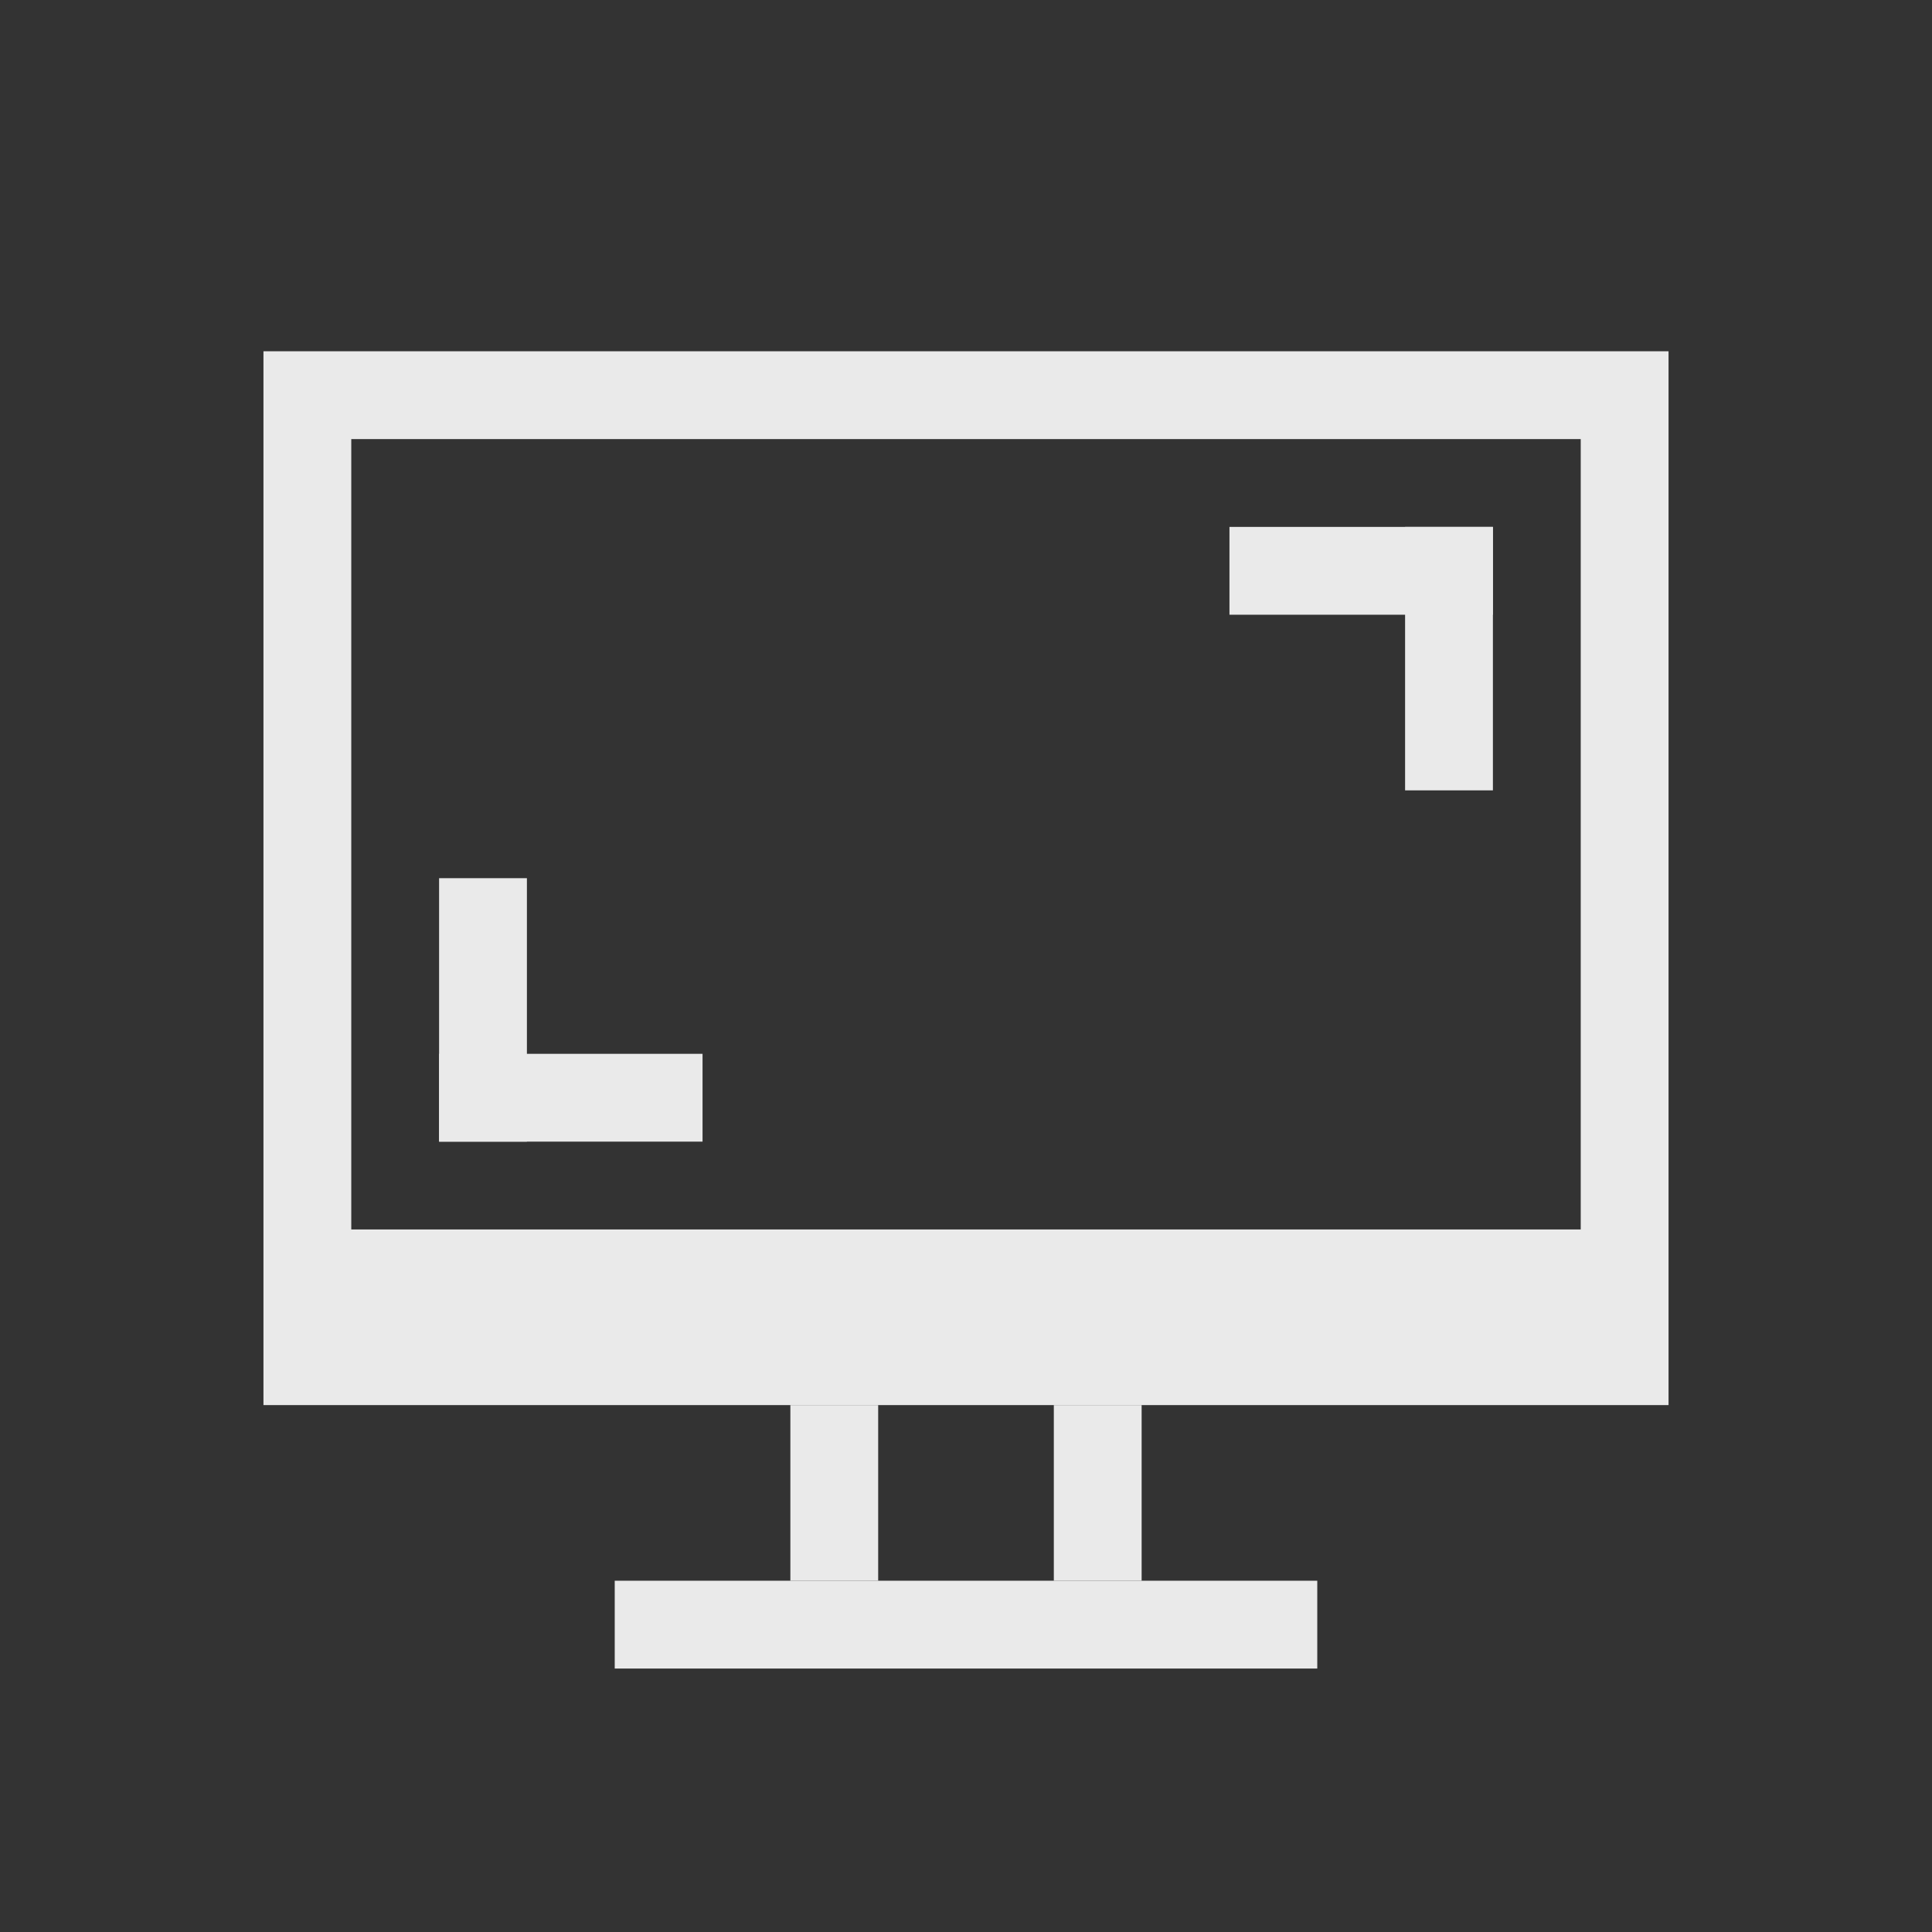 <?xml version="1.0" encoding="UTF-8" standalone="no"?>
<svg
   xmlns:dc="http://purl.org/dc/elements/1.1/"
   xmlns:cc="http://creativecommons.org/ns#"
   xmlns:rdf="http://www.w3.org/1999/02/22-rdf-syntax-ns#"
   xmlns:svg="http://www.w3.org/2000/svg"
   xmlns="http://www.w3.org/2000/svg"
   xmlns:xlink="http://www.w3.org/1999/xlink"
   xmlns:sodipodi="http://sodipodi.sourceforge.net/DTD/sodipodi-0.dtd"
   xmlns:inkscape="http://www.inkscape.org/namespaces/inkscape"
   viewBox="0 0 22 22"
   version="1.1"
   sodipodi:docname="preferences.svg"
   inkscape:version="1.0.1 (3bc2e813f5, 2020-09-07)"
   id="svg">
  <rect x="0" y="0" width="22" height="22" fill="#333333" stroke="none"/>
  <sodipodi:namedview
     inkscape:document-rotation="0"
     showgrid="true"
     pagecolor="#383838"
     objecttolerance="10"
     inkscape:zoom="2.6818183"
     inkscape:window-y="0"
     inkscape:window-x="0"
     inkscape:window-width="1920"
     inkscape:window-maximized="1"
     inkscape:window-height="999"
     inkscape:snap-smooth-nodes="true"
     inkscape:snap-nodes="true"
     inkscape:snap-intersection-paths="true"
     inkscape:snap-bbox-edge-midpoints="true"
     inkscape:snap-bbox="true"
     inkscape:pageshadow="2"
     inkscape:pageopacity="0"
     inkscape:object-paths="true"
     inkscape:cy="61.24592"
     inkscape:cx="-73.646726"
     inkscape:current-layer="svg"
     inkscape:bbox-nodes="true"
     guidetolerance="10"
     gridtolerance="10"
     borderopacity="1"
     bordercolor="#666666"
     id="namedview21">
    <inkscape:grid
       type="xygrid"
       id="grid855" />
  </sodipodi:namedview>
  <defs
     id="defs7386">
    <style
       type="text/css"
       id="current-color-scheme">.ColorScheme-Text { color:#dedede; } .ColorScheme-Highlight { color:#5294e2; } .ColorScheme-ButtonBackground { color:#dedede; }</style>
    <filter
       id="c"
       x="-.08"
       y="-.048"
       width="1.159"
       height="1.096"
       color-interpolation-filters="sRGB">
      <feGaussianBlur
         stdDeviation="0.797"
         id="feGaussianBlur845" />
    </filter>
    <linearGradient
       id="linearGradient1448"
       x1="3.969"
       x2="3.969"
       y1="16.404"
       y2="2.646"
       gradientTransform="matrix(3.465,0,0,3.465,66.681,11.652)"
       gradientUnits="userSpaceOnUse">
      <stop
         stop-color="#1964f0"
         offset="0"
         id="stop848" />
      <stop
         stop-color="#14c3fa"
         offset="1"
         id="stop850" />
    </linearGradient>
    <filter
       id="filter861"
       x="-.027"
       y="-.027"
       width="1.054"
       height="1.054"
       color-interpolation-filters="sRGB">
      <feGaussianBlur
         stdDeviation="0.164"
         id="feGaussianBlur853" />
    </filter>
    <linearGradient
       id="linearGradient917"
       x1="29.565"
       x2="29.728"
       y1="11.048"
       y2="53.559"
       gradientTransform="translate(-57,10.864)"
       gradientUnits="userSpaceOnUse">
      <stop
         stop-color="#fff"
         offset="0"
         id="stop856" />
      <stop
         stop-color="#dbf6f8"
         offset="1"
         id="stop858" />
    </linearGradient>
    <linearGradient
       id="a"
       gradientUnits="userSpaceOnUse"
       x1="197.886"
       x2="183.327"
       y1="364.757"
       y2="12.946">
      <stop
         offset="0"
         stop-color="#197cf1"
         id="stop2" />
      <stop
         offset="1"
         stop-color="#20bcfa"
         id="stop4" />
    </linearGradient>
    <linearGradient
       y2="12.946"
       x2="183.327"
       y1="364.757"
       x1="197.886"
       gradientUnits="userSpaceOnUse"
       id="linearGradient893"
       xlink:href="#a"
       inkscape:collect="always" />
    <linearGradient
       y2="12.946"
       x2="183.327"
       y1="364.757"
       x1="197.886"
       gradientUnits="userSpaceOnUse"
       id="linearGradient945"
       xlink:href="#a"
       inkscape:collect="always" />
    <linearGradient
       y2="12.946"
       x2="183.327"
       y1="364.757"
       x1="197.886"
       gradientUnits="userSpaceOnUse"
       id="linearGradient947"
       xlink:href="#a"
       inkscape:collect="always" />
    <linearGradient
       y2="12.946"
       x2="183.327"
       y1="364.757"
       x1="197.886"
       gradientUnits="userSpaceOnUse"
       id="linearGradient949"
       xlink:href="#a"
       inkscape:collect="always" />
    <linearGradient
       y2="12.946"
       x2="183.327"
       y1="364.757"
       x1="197.886"
       gradientUnits="userSpaceOnUse"
       id="linearGradient969"
       xlink:href="#a"
       inkscape:collect="always" />
    <linearGradient
       y2="12.946"
       x2="183.327"
       y1="364.757"
       x1="197.886"
       gradientUnits="userSpaceOnUse"
       id="linearGradient971"
       xlink:href="#a"
       inkscape:collect="always" />
    <linearGradient
       y2="12.946"
       x2="183.327"
       y1="364.757"
       x1="197.886"
       gradientUnits="userSpaceOnUse"
       id="linearGradient973"
       xlink:href="#a"
       inkscape:collect="always" />
    <linearGradient
       y2="12.946"
       x2="183.327"
       y1="364.757"
       x1="197.886"
       gradientUnits="userSpaceOnUse"
       id="linearGradient975"
       xlink:href="#a"
       inkscape:collect="always" />
  </defs>
  <g
     id="preferences-system-bluetooth-3"
     transform="translate(0,39.693)">
    <rect
       id="rect1015"
       style="opacity:0"
       y="28.009"
       x="0.043"
       height="22"
       width="22" />
    <g
       id="g17"
       transform="matrix(0.391,0,0,0.391,-148.833,-165.955)">
      <ellipse
         id="ellipse7"
         ry="17.188"
         rx="11.625"
         fill-rule="evenodd"
         fill="#ffffff"
         cy="524.86"
         cx="408.571" />
      <g
         id="g15"
         transform="matrix(0.128,0,0,0.128,385.571,500.798)"
         fill="url(#a)"
         style="fill:url(#linearGradient893)">
        <path
           id="path9"
           d="M 180.003,0 C 113.723,0 60,53.723 60,120 v 120 c 0,66.277 53.723,120 120.003,120 C 246.277,360 300,306.277 300,240 V 120 C 300,53.723 246.277,0 180.003,0 Z m 69.364,224.128 c 2.705,2.168 4.279,5.448 4.279,8.915 0,3.467 -1.574,6.746 -4.279,8.915 l -71.652,57.439 c -2.067,1.657 -4.597,2.511 -7.148,2.511 -1.68,0 -3.369,-0.371 -4.942,-1.125 -3.961,-1.901 -6.481,-5.906 -6.481,-10.3 v -82.024 l -34.182,27.632 c -2.114,1.709 -4.653,2.541 -7.176,2.541 -3.331,0 -6.634,-1.45 -8.892,-4.243 -3.967,-4.907 -3.204,-12.101 1.703,-16.068 l 47.385,-38.306 -47.385,-38.306 c -4.907,-3.967 -5.67,-11.161 -1.703,-16.068 3.967,-4.908 11.162,-5.669 16.068,-1.703 l 34.182,27.632 V 69.519 c 0,-4.394 2.52,-8.399 6.481,-10.3 3.962,-1.901 8.663,-1.362 12.091,1.386 l 71.652,57.441 c 2.705,2.168 4.279,5.448 4.279,8.914 0,3.466 -1.574,6.746 -4.279,8.915 L 194.322,180 Z"
           style="fill:url(#linearGradient945)" />
        <path
           id="path11"
           d="m 223.954,126.959 -41.96,-33.638 v 67.275 z"
           style="fill:url(#linearGradient947)" />
        <path
           id="path13"
           d="m 223.954,233.042 -41.96,-33.638 v 67.275 z"
           style="fill:url(#linearGradient949)" />
      </g>
    </g>
  </g>
  <g
     id="16-16-preferences-system-bluetooth-3"
     transform="translate(0,39.693)">
    <rect
       ry="0.282"
       y="32"
       x="28"
       height="16"
       width="16"
       id="rect1041"
       style="opacity:0;fill:#000000;fill-opacity:1;stroke:none;stroke-width:1.435;stroke-linecap:round;stroke-linejoin:round;stroke-miterlimit:4;stroke-dasharray:none;stroke-opacity:1;paint-order:stroke fill markers" />
    <g
       transform="matrix(0.359,0,0,0.348,-110.553,-142.191)"
       id="g967">
      <ellipse
         cx="408.571"
         cy="524.86"
         fill="#ffffff"
         fill-rule="evenodd"
         rx="11.625"
         ry="17.188"
         id="ellipse957" />
      <g
         style="fill:url(#linearGradient975)"
         fill="url(#a)"
         transform="matrix(0.128,0,0,0.128,385.571,500.798)"
         id="g965">
        <path
           style="fill:url(#linearGradient969)"
           d="M 180.003,0 C 113.723,0 60,53.723 60,120 v 120 c 0,66.277 53.723,120 120.003,120 C 246.277,360 300,306.277 300,240 V 120 C 300,53.723 246.277,0 180.003,0 Z m 69.364,224.128 c 2.705,2.168 4.279,5.448 4.279,8.915 0,3.467 -1.574,6.746 -4.279,8.915 l -71.652,57.439 c -2.067,1.657 -4.597,2.511 -7.148,2.511 -1.68,0 -3.369,-0.371 -4.942,-1.125 -3.961,-1.901 -6.481,-5.906 -6.481,-10.3 v -82.024 l -34.182,27.632 c -2.114,1.709 -4.653,2.541 -7.176,2.541 -3.331,0 -6.634,-1.45 -8.892,-4.243 -3.967,-4.907 -3.204,-12.101 1.703,-16.068 l 47.385,-38.306 -47.385,-38.306 c -4.907,-3.967 -5.67,-11.161 -1.703,-16.068 3.967,-4.908 11.162,-5.669 16.068,-1.703 l 34.182,27.632 V 69.519 c 0,-4.394 2.52,-8.399 6.481,-10.3 3.962,-1.901 8.663,-1.362 12.091,1.386 l 71.652,57.441 c 2.705,2.168 4.279,5.448 4.279,8.914 0,3.466 -1.574,6.746 -4.279,8.915 L 194.322,180 Z"
           id="path959" />
        <path
           style="fill:url(#linearGradient971)"
           d="m 223.954,126.959 -41.96,-33.638 v 67.275 z"
           id="path961" />
        <path
           style="fill:url(#linearGradient973)"
           d="m 223.954,233.042 -41.96,-33.638 v 67.275 z"
           id="path963" />
      </g>
    </g>
  </g>
  <g
     id="preferences-desktop-notification"
     transform="translate(-1,39)">
    <rect
       id="rect3068"
       x="1"
       y="1"
       width="22"
       height="22"
       fill-opacity="0" />
    <rect
       id="rect4130-82-0"
       x="4"
       y="4"
       width="16"
       height="16"
       ry="8"
       fill="#3daee9"
       style="fill:#3278ff;fill-opacity:1" />
    <path
       id="rect4142-6"
       d="m 11.203,7.2 -0.003,7.2 h 1.6 l 0.003,-7.2 z m 0.8,8 c -0.442,0 -0.8,0.358 -0.8,0.8 0,0.442 0.358,0.8 0.8,0.8 0.442,0 0.8,-0.358 0.8,-0.8 0,-0.442 -0.358,-0.8 -0.8,-0.8 z"
       fill="#fcfcfc" />
  </g>
  <g
     id="22-22-preferences-system-bluetooth"
     transform="translate(-22,94)">
    <rect
       id="rect4645"
       x="66"
       width="22"
       height="22"
       fill="none"
       y="0" />
    <path
       id="rect4163-9"
       class="ColorScheme-Text"
       d="m 76.998,3 v 7.041 l -3.293,-3.293 -0.002,0.002 C 73.347,6.394 72.707,5.754 72.707,5.754 L 72,6.461 76.545,11.002 72,15.543 72.707,16.25 c 0,0 0.64,-0.64 0.996,-0.996 h 0.002 L 77,11.961 V 19 h 1 L 82,15 78,11 82,7 78,3 Z M 78,4.416 80.586,7.002 78,9.588 Z m 0,8 2.586,2.586 L 78,17.588 Z"
       fill="currentColor"
       style="fill:#eaeaea;fill-opacity:1" />
  </g>
  <g
     id="22-22-preferences-system-bluetooth-activated"
     transform="translate(0,94)">
    <rect
       id="rect4674"
       x="66"
       width="22"
       height="22"
       fill="none"
       y="0" />
    <path
       id="path4676"
       class="ColorScheme-Text"
       d="m 76.998,3 v 7.041 l -3.293,-3.293 -0.002,0.002 C 73.347,6.394 72.707,5.754 72.707,5.754 L 72,6.461 76.545,11.002 72,15.543 72.707,16.25 c 0,0 0.64,-0.64 0.996,-0.996 h 0.002 L 77,11.961 V 19 h 1 L 82,15 78,11 82,7 78,3 Z M 78,4.416 80.586,7.002 78,9.588 Z M 67,10 a 1,1 0 0 0 -1,1 1,1 0 0 0 1,1 1,1 0 0 0 1,-1 1,1 0 0 0 -1,-1 z m 4,0 a 1,1 0 0 0 -1,1 1,1 0 0 0 1,1 1,1 0 0 0 1,-1 1,1 0 0 0 -1,-1 z m 12,0 a 1,1 0 0 0 -1,1 1,1 0 0 0 1,1 1,1 0 0 0 1,-1 1,1 0 0 0 -1,-1 z m 4,0 a 1,1 0 0 0 -1,1 1,1 0 0 0 1,1 1,1 0 0 0 1,-1 1,1 0 0 0 -1,-1 z m -9,2.416 2.586,2.586 L 78,17.588 Z"
       fill="currentColor"
       style="fill:#eaeaea;fill-opacity:1" />
  </g>
  <g
     id="22-22-preferences-system-bluetooth-inactive"
     transform="translate(-44,94)">
    <rect
       id="rect4162"
       x="66"
       width="22"
       height="22"
       fill="none"
       y="0" />
    <path
       id="path4164"
       class="ColorScheme-Text"
       d="m 76.998,3 v 7.041 l -3.293,-3.293 -0.002,0.002 C 73.347,6.394 72.707,5.754 72.707,5.754 L 72,6.461 76.545,11.002 72,15.543 72.707,16.25 c 0,0 0.64,-0.64 0.996,-0.996 h 0.002 L 77,11.961 V 19 h 1 L 82,15 78,11 82,7 78,3 Z M 78,4.416 80.586,7.002 78,9.588 Z m 0,8 2.586,2.586 L 78,17.588 Z"
       fill="currentColor"
       opacity="0.5"
       style="fill:#eaeaea;fill-opacity:1" />
  </g>
  <g
     id="preferences-system-bluetooth"
     transform="translate(44,94)">
    <rect
       id="rect4168"
       x="-5"
       y="22"
       width="32"
       height="32"
       fill="none" />
    <path
       id="rect4331"
       class="ColorScheme-Text"
       d="m 11,26 v 0.41 10.588 L 5.002,31 4.297,31.705 10.59,38 4.297,44.295 5.002,45 11,39.002 V 50 h 1 0.002 L 18,44.002 V 44 43.998 L 12.002,38 18,32.002 V 32 31.998 L 12.002,26 H 12 Z M 12,27.41 16.588,32 12,36.59 Z m 0,12 L 16.588,44 12,48.59 Z"
       fill="currentColor"
       style="fill:#eaeaea;fill-opacity:1" />
  </g>
  <g
     id="preferences-system-bluetooth-activated"
     transform="translate(44,94)">
    <rect
       id="rect4422"
       x="27"
       y="22"
       width="32"
       height="32"
       fill="none" />
    <path
       id="path4424"
       class="ColorScheme-Text"
       d="M 43,26 V 36.998 L 37.002,31 36.297,31.705 42.59,38 36.297,44.295 37.002,45 43,39.002 V 50 h 1.002 L 50,44.002 v -0.004 L 44.002,38 50,32.002 v -0.004 L 44.002,26 Z M 44,27.41 48.588,32 44,36.59 Z M 30,37 a 1,1 0 0 0 -1,1 1,1 0 0 0 1,1 1,1 0 0 0 1,-1 1,1 0 0 0 -1,-1 z m 6,0 a 1,1 0 0 0 -1,1 1,1 0 0 0 1,1 1,1 0 0 0 1,-1 1,1 0 0 0 -1,-1 z m 14,0 a 1,1 0 0 0 -1,1 1,1 0 0 0 1,1 1,1 0 0 0 1,-1 1,1 0 0 0 -1,-1 z m 6,0 a 1,1 0 0 0 -1,1 1,1 0 0 0 1,1 1,1 0 0 0 1,-1 1,1 0 0 0 -1,-1 z M 44,39.41 48.588,44 44,48.59 Z"
       fill="currentColor"
       style="fill:#eaeaea;fill-opacity:1" />
  </g>
  <g
     id="preferences-system-bluetooth-inactive"
     transform="translate(44,94)">
    <rect
       id="rect4426"
       x="-37"
       y="22"
       width="32"
       height="32"
       fill="none" />
    <path
       id="path4428"
       class="ColorScheme-Text"
       d="M -21,26 V 36.998 L -26.998,31 -27.703,31.705 -21.41,38 -27.703,44.295 -26.998,45 -21,39.002 V 50 h 1.002 L -14,44.002 v -0.004 L -19.998,38 -14,32.002 V 31.998 L -19.998,26 Z m 1,1.41 L -15.412,32 -20,36.59 Z m 0,12 L -15.412,44 -20,48.59 Z"
       fill="currentColor"
       opacity="0.5"
       style="fill:#eaeaea;fill-opacity:1" />
  </g>
  <g
     id="preferences-system-bluetooth-battery"
     transform="translate(44,126)">
    <rect
       id="rect4168-3"
       x="-5"
       y="22"
       width="32"
       height="32"
       fill="none" />
    <path
       id="rect4331-5"
       class="ColorScheme-Text"
       d="m 11,26 v 0.41 10.588 L 5.002,31 4.297,31.705 10.59,38 4.297,44.295 5.002,45 11,39.002 V 50 h 1 0.002 L 18,44.002 V 44 43.998 L 12.002,38 18,32.002 V 32 31.998 L 12.002,26 H 12 Z M 12,27.41 16.588,32 12,36.59 Z m 0,12 L 16.588,44 12,48.59 Z"
       fill="currentColor"
       style="fill:#eaeaea;fill-opacity:1" />
  </g>
  <g
     id="preferences-desktop-display-randr">
    <rect
       id="rect3832-6"
       x="26"
       y="-10"
       width="32"
       height="32"
       style="fill-opacity:0" />
    <g
       transform="translate(-22,1)"
       id="g909">
      <g
         id="g875">
        <path
           inkscape:connector-curvature="0"
           id="rect851"
           d="M 53,-5 V 12 H 75 V -5 Z m 1,1 H 74 V 10 H 54 Z"
           style="opacity:1;fill:#eaeaea;fill-opacity:1;stroke:none;stroke-width:1;stroke-miterlimit:4;stroke-dasharray:none;stroke-opacity:1" />
        <g
           transform="matrix(1,0,0,1.5,3,-6.907)"
           id="g866">
          <rect
             style="opacity:1;fill:#eaeaea;fill-opacity:1;stroke:none;stroke-width:1;stroke-miterlimit:4;stroke-dasharray:none;stroke-opacity:1"
             id="rect860"
             width="1"
             height="2"
             x="59"
             y="12.604" />
          <rect
             style="opacity:1;fill:#eaeaea;fill-opacity:1;stroke:none;stroke-width:1;stroke-miterlimit:4;stroke-dasharray:none;stroke-opacity:1"
             id="rect862"
             width="1"
             height="2"
             x="62"
             y="12.604" />
        </g>
        <rect
           y="15"
           x="58"
           height="1"
           width="12"
           id="rect868"
           style="opacity:1;fill:#eaeaea;fill-opacity:1;stroke:none;stroke-width:1;stroke-miterlimit:4;stroke-dasharray:none;stroke-opacity:1" />
      </g>
      <g
         id="g883">
        <rect
           y="4"
           x="55"
           height="5"
           width="1"
           id="rect877"
           style="opacity:1;fill:#eaeaea;fill-opacity:1;stroke:none;stroke-width:1;stroke-miterlimit:4;stroke-dasharray:none;stroke-opacity:1" />
        <rect
           transform="rotate(90)"
           style="opacity:1;fill:#eaeaea;fill-opacity:1;stroke:none;stroke-width:1;stroke-miterlimit:4;stroke-dasharray:none;stroke-opacity:1"
           id="rect879"
           width="1"
           height="5"
           x="8"
           y="-60" />
      </g>
      <g
         id="g895">
        <rect
           transform="scale(-1)"
           style="opacity:1;fill:#eaeaea;fill-opacity:1;stroke:none;stroke-width:1;stroke-miterlimit:4;stroke-dasharray:none;stroke-opacity:1"
           id="rect885"
           width="1"
           height="5"
           x="-73"
           y="-2" />
        <rect
           y="68"
           x="2"
           height="5"
           width="1"
           id="rect887"
           style="opacity:1;fill:#eaeaea;fill-opacity:1;stroke:none;stroke-width:1;stroke-miterlimit:4;stroke-dasharray:none;stroke-opacity:1"
           transform="rotate(-90)" />
      </g>
    </g>
  </g>
  <g
     id="22-22-preferences-desktop-display-randr">
    <rect
       id="rect3832"
       x="0"
       y="0"
       width="22"
       height="22"
       style="fill-opacity:0" />
    <g
       transform="translate(20,1)"
       id="g973">
      <path
         style="opacity:1;fill:#eaeaea;fill-opacity:1;stroke:none;stroke-width:0.716;stroke-miterlimit:4;stroke-dasharray:none;stroke-opacity:1"
         d="M -17,3 V 15 H -1 V 3 Z m 1,1 h 14 v 9 h -14 z"
         id="rect855"
         inkscape:connector-curvature="0" />
      <g
         id="g938"
         transform="translate(0,-1)">
        <rect
           y="16"
           x="-11"
           height="2"
           width="1"
           id="rect932"
           style="opacity:1;fill:#eaeaea;fill-opacity:1;stroke:none;stroke-width:1;stroke-miterlimit:4;stroke-dasharray:none;stroke-opacity:1" />
        <rect
           y="16"
           x="-8"
           height="2"
           width="1"
           id="rect934"
           style="opacity:1;fill:#eaeaea;fill-opacity:1;stroke:none;stroke-width:1;stroke-miterlimit:4;stroke-dasharray:none;stroke-opacity:1" />
      </g>
      <rect
         style="opacity:1;fill:#eaeaea;fill-opacity:1;stroke:none;stroke-width:1;stroke-miterlimit:4;stroke-dasharray:none;stroke-opacity:1"
         id="rect940"
         width="8"
         height="1"
         x="-13"
         y="17" />
      <g
         id="g948">
        <rect
           y="9"
           x="-15"
           height="3"
           width="1"
           id="rect942"
           style="opacity:1;fill:#eaeaea;fill-opacity:1;stroke:none;stroke-width:1;stroke-miterlimit:4;stroke-dasharray:none;stroke-opacity:1" />
        <rect
           transform="rotate(90)"
           style="opacity:1;fill:#eaeaea;fill-opacity:1;stroke:none;stroke-width:1;stroke-miterlimit:4;stroke-dasharray:none;stroke-opacity:1"
           id="rect944"
           width="1"
           height="3"
           x="11"
           y="12" />
      </g>
      <g
         id="g960">
        <rect
           transform="scale(-1)"
           style="opacity:1;fill:#eaeaea;fill-opacity:1;stroke:none;stroke-width:1;stroke-miterlimit:4;stroke-dasharray:none;stroke-opacity:1"
           id="rect950"
           width="1"
           height="3"
           x="3"
           y="-8" />
        <rect
           y="-6"
           x="-6"
           height="3"
           width="1"
           id="rect952"
           style="opacity:1;fill:#eaeaea;fill-opacity:1;stroke:none;stroke-width:1;stroke-miterlimit:4;stroke-dasharray:none;stroke-opacity:1"
           transform="rotate(-90)" />
      </g>
    </g>
  </g>
</svg>
